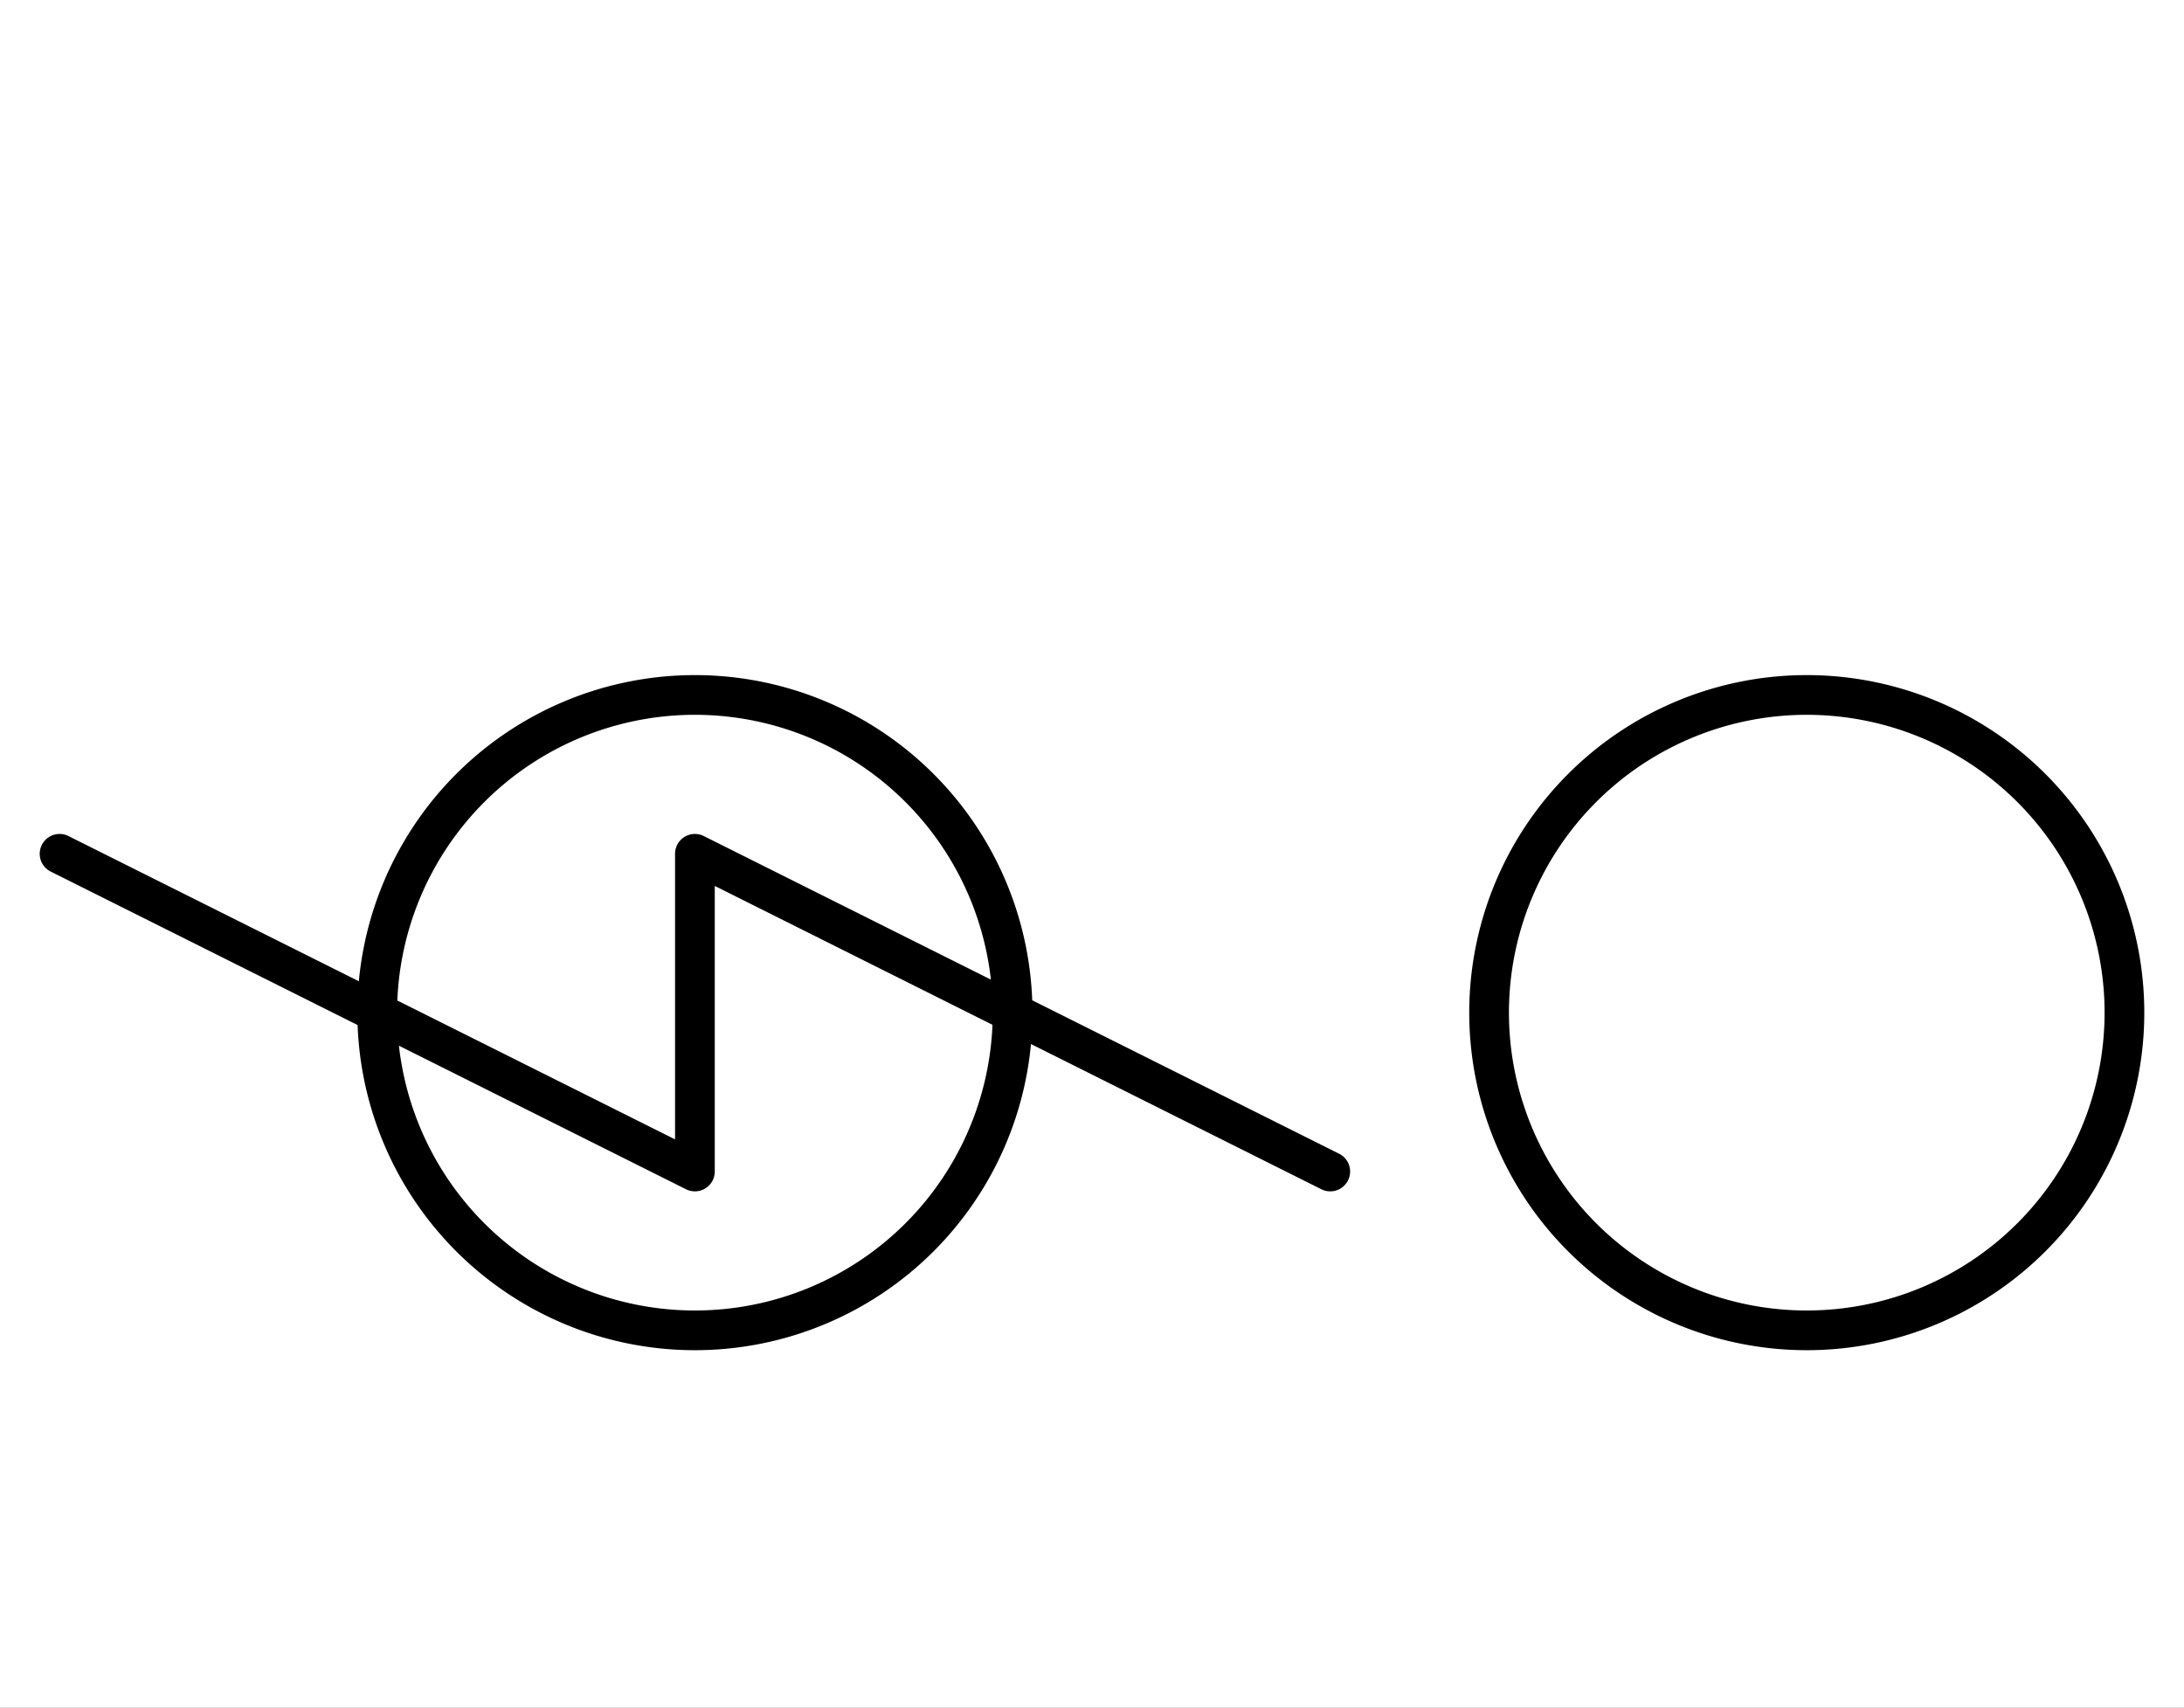 <?xml version="1.0" encoding="utf-8" standalone="yes"?>
<svg xmlns="http://www.w3.org/2000/svg" version="1.1" baseProfile="tiny" width="742.5" height="580.5" viewBox="-0.75 -0.75 27.5 21.5" fill="none" stroke="#000000" stroke-linejoin="round" stroke-linecap="round" stroke-width="0.5">
    <rect x="-0.75" y="-0.75" width="27.5" height="21.5" fill="#808080" stroke="none"/>
    <title>25172. solar_energy,solar_power</title>
    <desc>https://www.xelify.se/blissdictionary</desc>
    <rect x="-0.75" y="-0.75" width="100%" height="100%" stroke="none" fill="#ffffff"/>
    <path d="M0,10L8,14M8,10V14M8,10L16,14M4,12a4,4 0 1,1 8,0a4,4 0 1,1 -8,0"></path><path d="M18,12a4,4 0 1,1 8,0a4,4 0 1,1 -8,0"></path>
</svg>